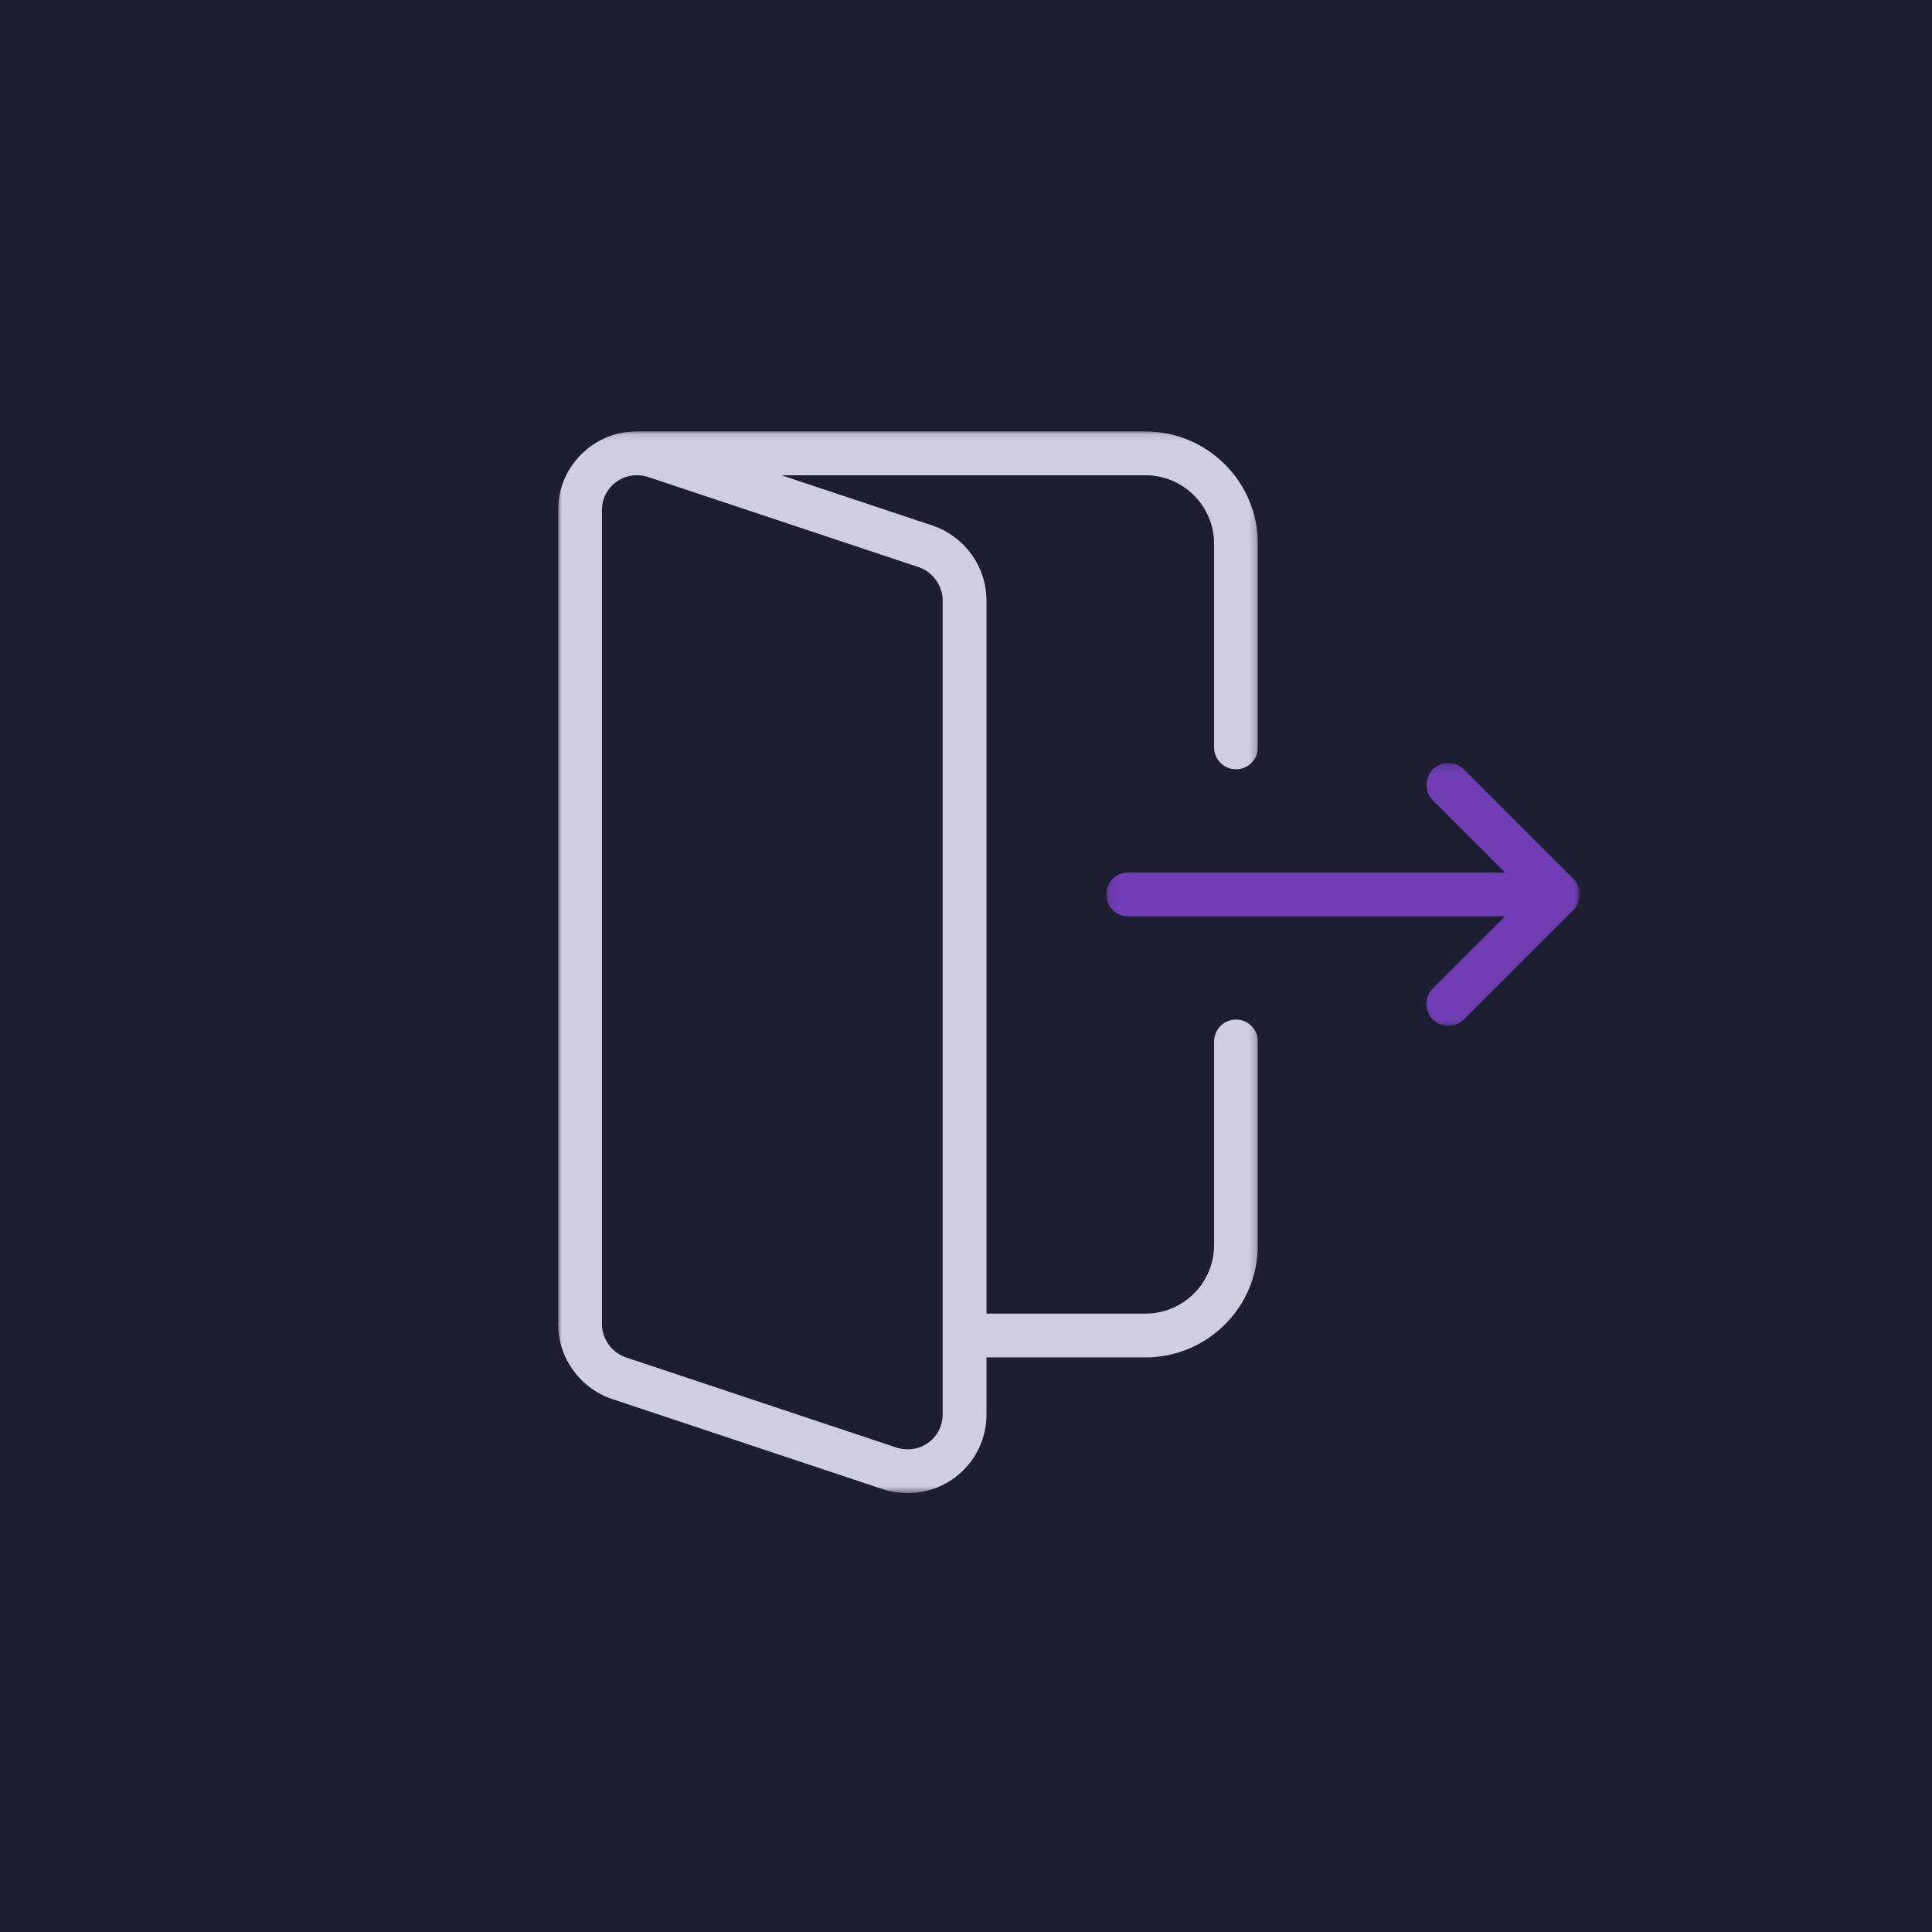 <?xml version="1.0" encoding="UTF-8"?>
<svg width="270px" height="270px" viewBox="0 0 270 270" version="1.1" xmlns="http://www.w3.org/2000/svg" xmlns:xlink="http://www.w3.org/1999/xlink">
    <!-- Generator: Sketch 55.1 (78136) - https://sketchapp.com -->
    <title>Resign icon</title>
    <desc>Created with Sketch.</desc>
    <defs>
        <polygon id="path-1" points="0.096 0.195 66.284 0.195 66.284 36.944 0.096 36.944"></polygon>
        <polygon id="path-3" points="0 0.105 97.793 0.105 97.793 148.476 0 148.476"></polygon>
    </defs>
    <g id="Page-1" stroke="none" stroke-width="1" fill="none" fill-rule="evenodd">
        <g id="31.-Resign-1" transform="translate(-435, -485)">
            <g id="Resign-icon" transform="translate(435, 485)">
                <rect id="Rectangle" fill="#1D1E31" x="0" y="0" width="270" height="270"></rect>
                <g id="Group-7" transform="translate(78, 60)">
                    <g id="Group-3" transform="translate(76.501, 46.423)">
                        <mask id="mask-2" fill="white">
                            <use xlink:href="#path-1"></use>
                        </mask>
                        <g id="Clip-2"></g>
                        <path d="M65.588,20.51 C65.618,20.473 65.645,20.434 65.673,20.396 C65.702,20.358 65.732,20.321 65.758,20.281 C66.1,19.779 66.284,19.187 66.284,18.566 C66.284,17.748 65.965,16.979 65.387,16.401 L50.079,1.093 C49.501,0.514 48.732,0.195 47.914,0.195 C47.096,0.195 46.326,0.514 45.747,1.093 C44.553,2.287 44.553,4.23 45.747,5.424 L55.837,15.514 L3.157,15.514 C1.469,15.514 0.096,16.887 0.096,18.575 C0.096,20.263 1.469,21.637 3.157,21.637 L55.825,21.637 L45.747,31.713 C44.553,32.907 44.553,34.851 45.75,36.049 C46.325,36.626 47.092,36.944 47.911,36.944 C48.729,36.944 49.498,36.624 50.08,36.039 L65.359,20.76 C65.44,20.681 65.516,20.598 65.588,20.51" id="Fill-1" fill="#703DB5" mask="url(#mask-2)"></path>
                    </g>
                    <g id="Group-6" transform="translate(0, 0.191)">
                        <mask id="mask-4" fill="white">
                            <use xlink:href="#path-3"></use>
                        </mask>
                        <g id="Clip-5"></g>
                        <path d="M53.738,137.511 C53.738,140.181 51.566,142.353 48.897,142.353 C48.322,142.353 47.801,142.279 47.335,142.128 L9.444,129.501 C7.488,128.82 6.123,126.915 6.123,124.868 L6.123,11.07 C6.123,8.4 8.295,6.228 10.965,6.228 C11.539,6.228 12.059,6.302 12.526,6.453 L50.416,19.08 C52.372,19.761 53.738,21.666 53.738,23.713 L53.738,137.511 Z M94.732,82.292 C93.044,82.292 91.67,83.666 91.67,85.354 L91.67,113.803 C91.67,119.087 87.372,123.387 82.088,123.387 L59.861,123.387 L59.861,23.713 C59.861,19.033 56.853,14.838 52.399,13.283 L31.224,6.228 L82.088,6.228 C87.372,6.228 91.67,10.527 91.67,15.811 L91.67,44.261 C91.67,45.949 93.044,47.322 94.732,47.322 C96.42,47.322 97.793,45.949 97.793,44.261 L97.793,15.811 C97.793,7.151 90.748,0.105 82.088,0.105 L10.965,0.105 C4.919,0.105 -2.96358495e-05,5.024 -2.96358495e-05,11.07 L-2.96358495e-05,124.868 C-2.96358495e-05,129.547 3.008,133.742 7.461,135.298 L45.492,147.968 C46.597,148.31 47.711,148.476 48.897,148.476 C54.942,148.476 59.861,143.557 59.861,137.511 L59.861,129.509 L82.088,129.509 C90.748,129.509 97.793,122.464 97.793,113.803 L97.793,85.354 C97.793,83.666 96.42,82.292 94.732,82.292 L94.732,82.292 Z" id="Fill-4" fill="#CFCDE1" mask="url(#mask-4)"></path>
                    </g>
                </g>
            </g>
        </g>
    </g>
</svg>